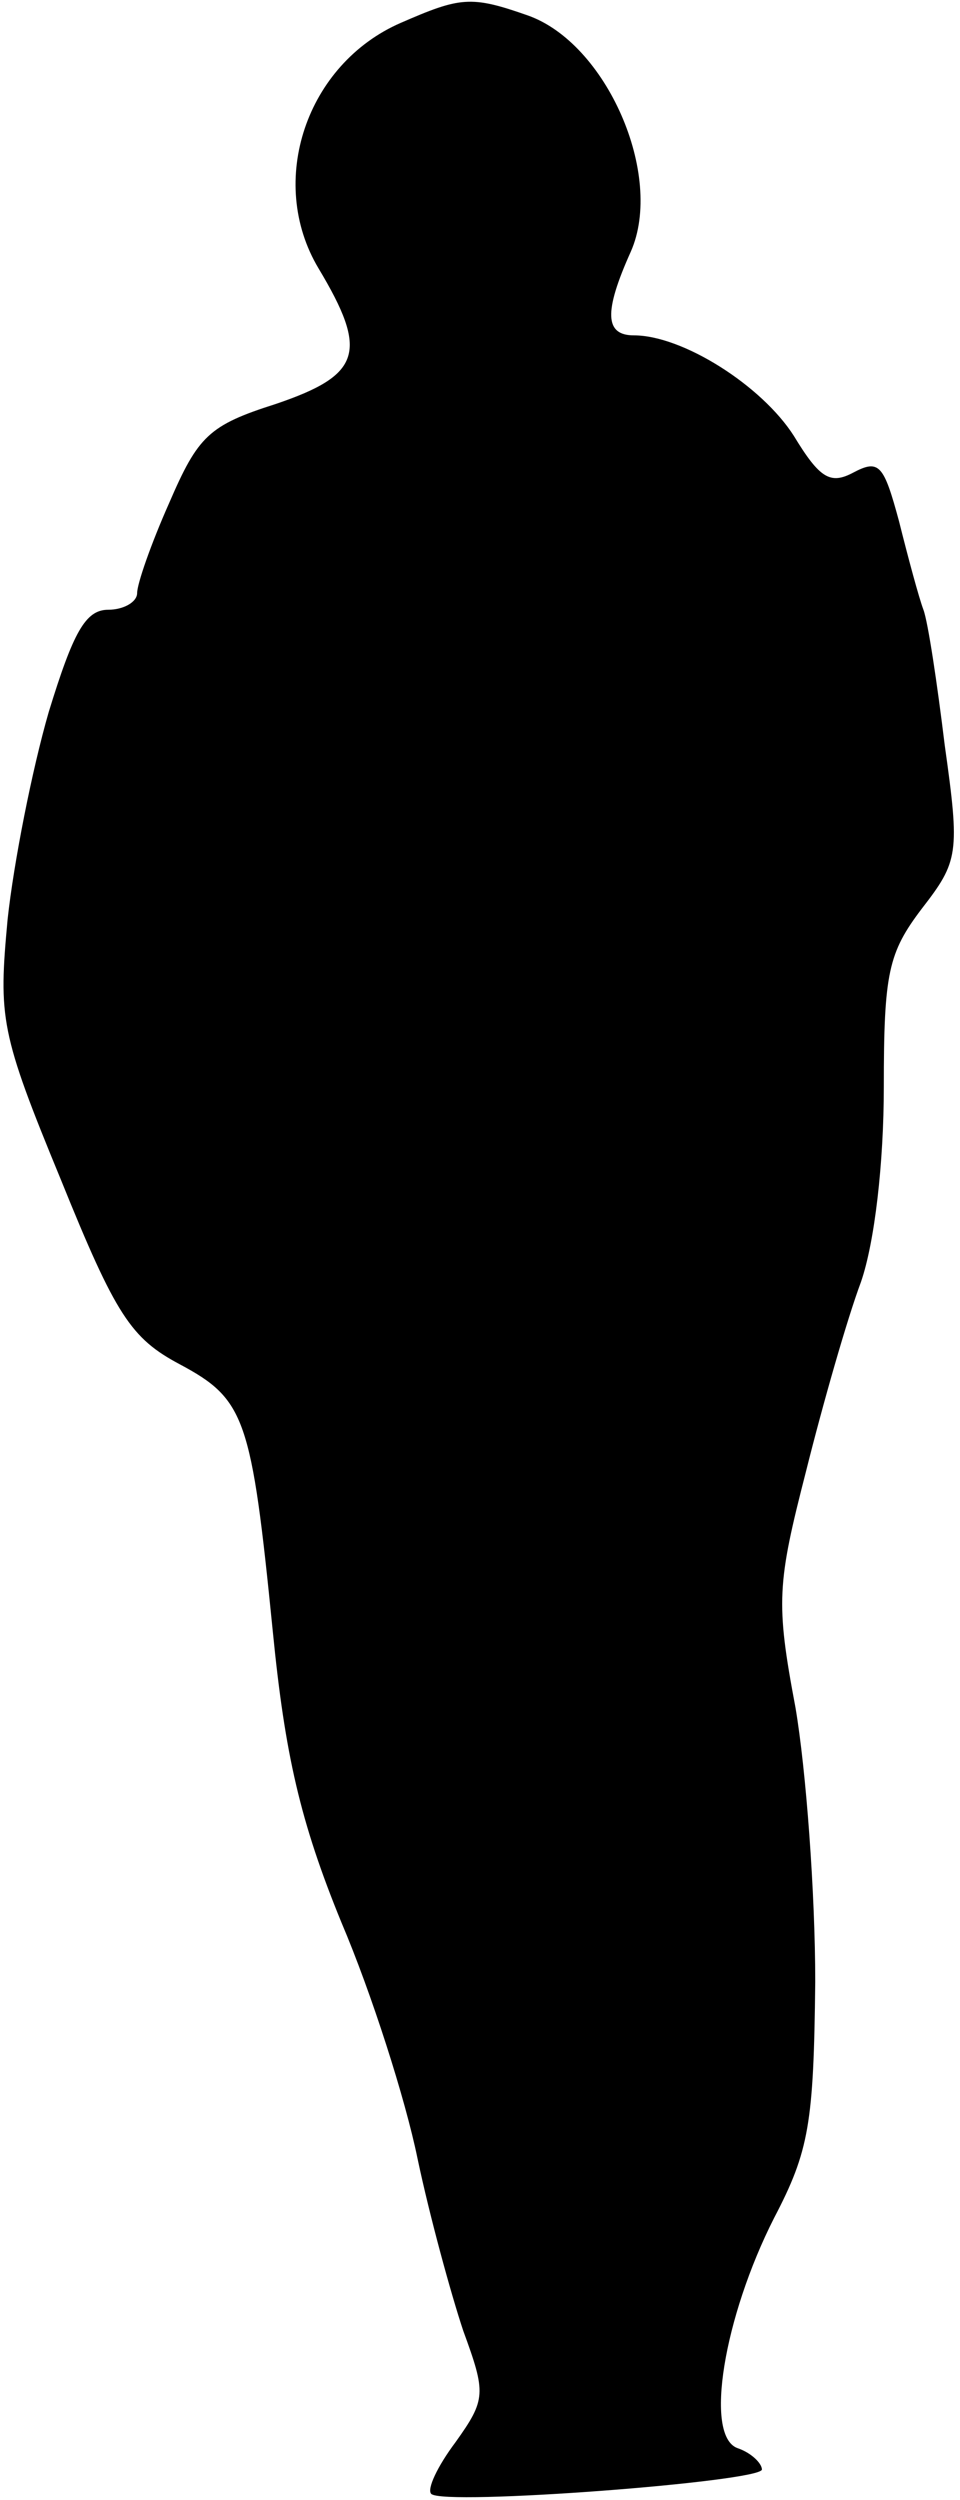 <?xml version="1.0" standalone="no"?>
<!DOCTYPE svg PUBLIC "-//W3C//DTD SVG 20010904//EN"
 "http://www.w3.org/TR/2001/REC-SVG-20010904/DTD/svg10.dtd">
<svg version="1.0" xmlns="http://www.w3.org/2000/svg"
 width="63pt" height="164pt" viewBox="0 0 63 164"
 preserveAspectRatio="xMidYMid meet">
<g transform="translate(0,164) scale(0.1,-0.1)"
fill="#000000" stroke="none">
<path fill="#000000" stroke="none" d="M263 1625 c-62 -27 -88 -104 -54 -161
33 -55 28 -70 -28 -89 -44 -14 -51 -21 -70 -65 -12 -27 -21 -53 -21 -59 0 -6
-9 -11 -19 -11 -15 0 -23 -15 -39 -67 -11 -38 -23 -99 -27 -136 -6 -65 -5 -74
35 -171 36 -89 46 -104 78 -121 43 -23 47 -35 61 -175 8 -81 18 -125 45 -191
20 -47 42 -116 50 -155 8 -38 22 -89 30 -113 15 -41 15 -45 -5 -73 -12 -16
-19 -31 -16 -34 8 -8 217 8 217 16 0 4 -7 11 -16 14 -22 8 -9 86 24 151 23 44
26 62 27 155 0 58 -6 139 -13 180 -13 69 -12 81 7 155 11 44 27 100 36 124 9
26 15 78 15 128 0 75 3 88 25 117 24 31 25 36 15 107 -5 41 -11 81 -14 89 -3
8 -10 34 -16 58 -10 37 -13 41 -30 32 -15 -8 -22 -4 -39 24 -21 33 -73 66
-105 66 -19 0 -20 15 -2 55 22 50 -16 137 -68 155 -37 13 -44 12 -83 -5z"/>
</g>
</svg>
